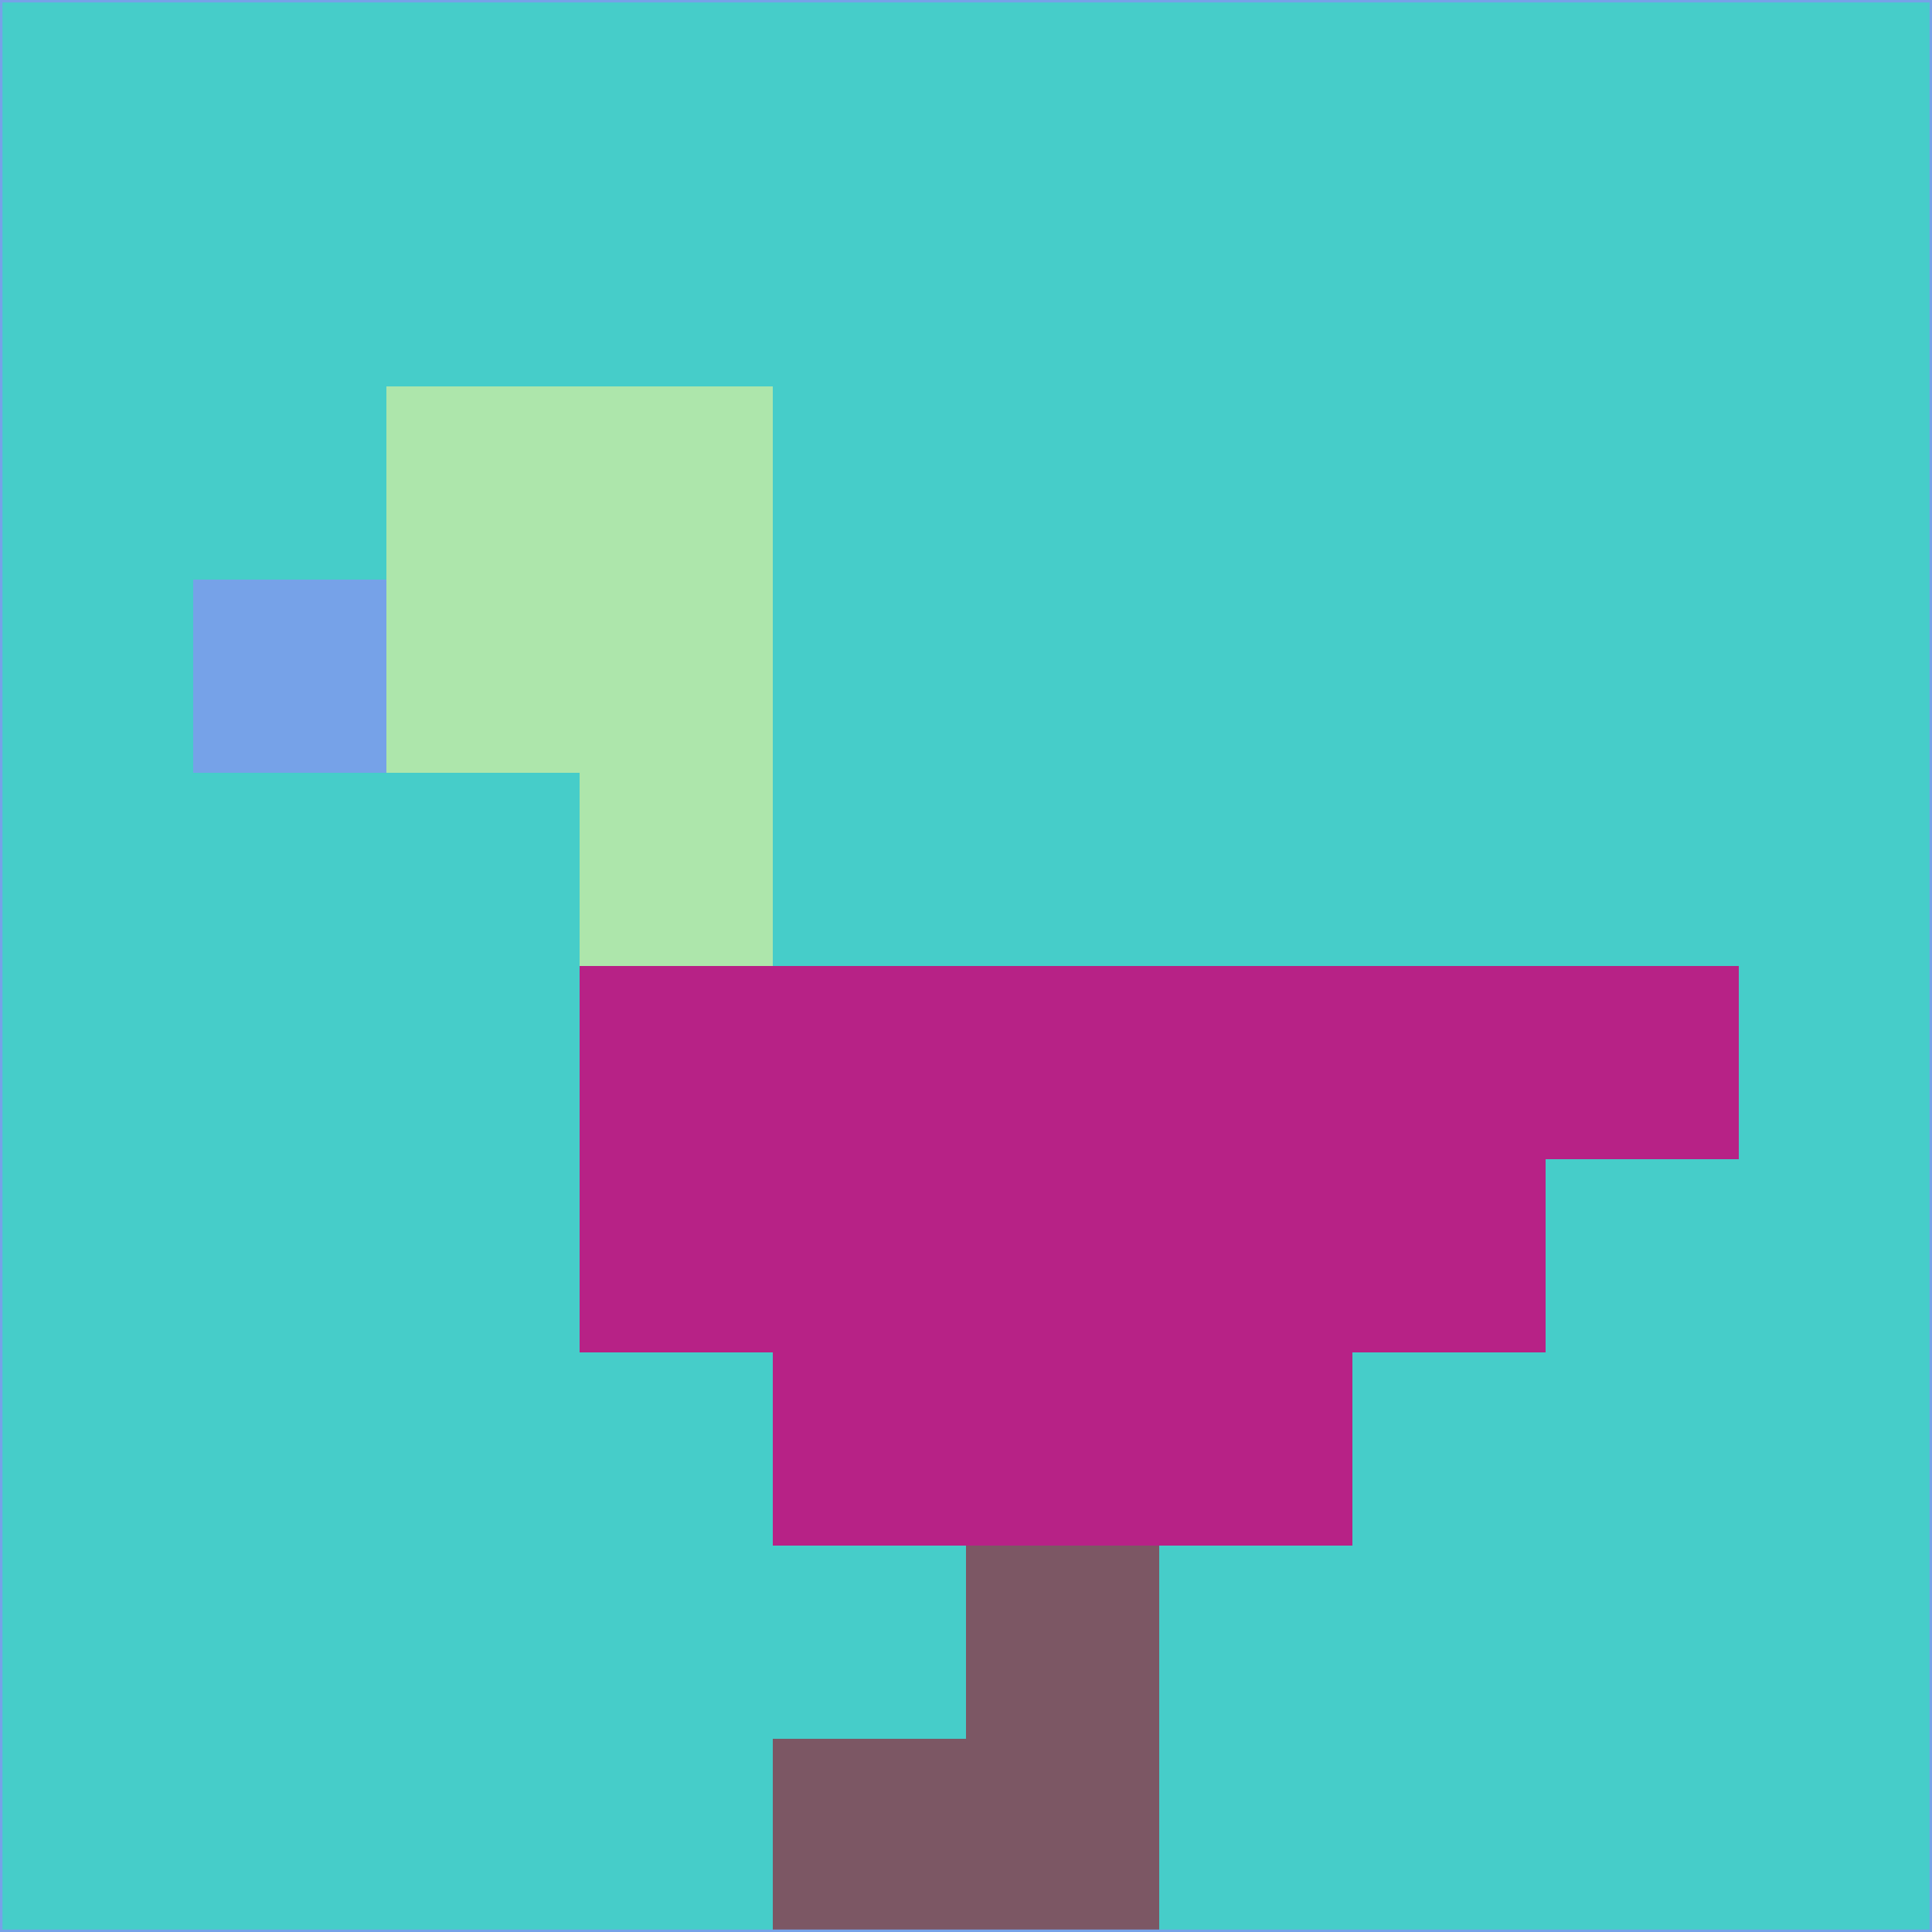 <svg xmlns="http://www.w3.org/2000/svg" version="1.1" width="785" height="785">
  <title>'goose-pfp-694263' by Dmitri Cherniak (Cyberpunk Edition)</title>
  <desc>
    seed=55568
    backgroundColor=#46cdc9
    padding=20
    innerPadding=0
    timeout=500
    dimension=1
    border=false
    Save=function(){return n.handleSave()}
    frame=12

    Rendered at 2024-09-15T22:37:00.737Z
    Generated in 1ms
    Modified for Cyberpunk theme with new color scheme
  </desc>
  <defs/>
  <rect width="100%" height="100%" fill="#46cdc9"/>
  <g>
    <g id="0-0">
      <rect x="0" y="0" height="785" width="785" fill="#46cdc9"/>
      <g>
        <!-- Neon blue -->
        <rect id="0-0-2-2-2-2" x="157" y="157" width="157" height="157" fill="#ade6ab"/>
        <rect id="0-0-3-2-1-4" x="235.5" y="157" width="78.5" height="314" fill="#ade6ab"/>
        <!-- Electric purple -->
        <rect id="0-0-4-5-5-1" x="314" y="392.5" width="392.5" height="78.5" fill="#b72286"/>
        <rect id="0-0-3-5-5-2" x="235.5" y="392.5" width="392.5" height="157" fill="#b72286"/>
        <rect id="0-0-4-5-3-3" x="314" y="392.5" width="235.5" height="235.5" fill="#b72286"/>
        <!-- Neon pink -->
        <rect id="0-0-1-3-1-1" x="78.5" y="235.5" width="78.5" height="78.5" fill="#76a2e8"/>
        <!-- Cyber yellow -->
        <rect id="0-0-5-8-1-2" x="392.5" y="628" width="78.5" height="157" fill="#7c5764"/>
        <rect id="0-0-4-9-2-1" x="314" y="706.5" width="157" height="78.5" fill="#7c5764"/>
      </g>
      <rect x="0" y="0" stroke="#76a2e8" stroke-width="2" height="785" width="785" fill="none"/>
    </g>
  </g>
  <script xmlns=""/>
</svg>